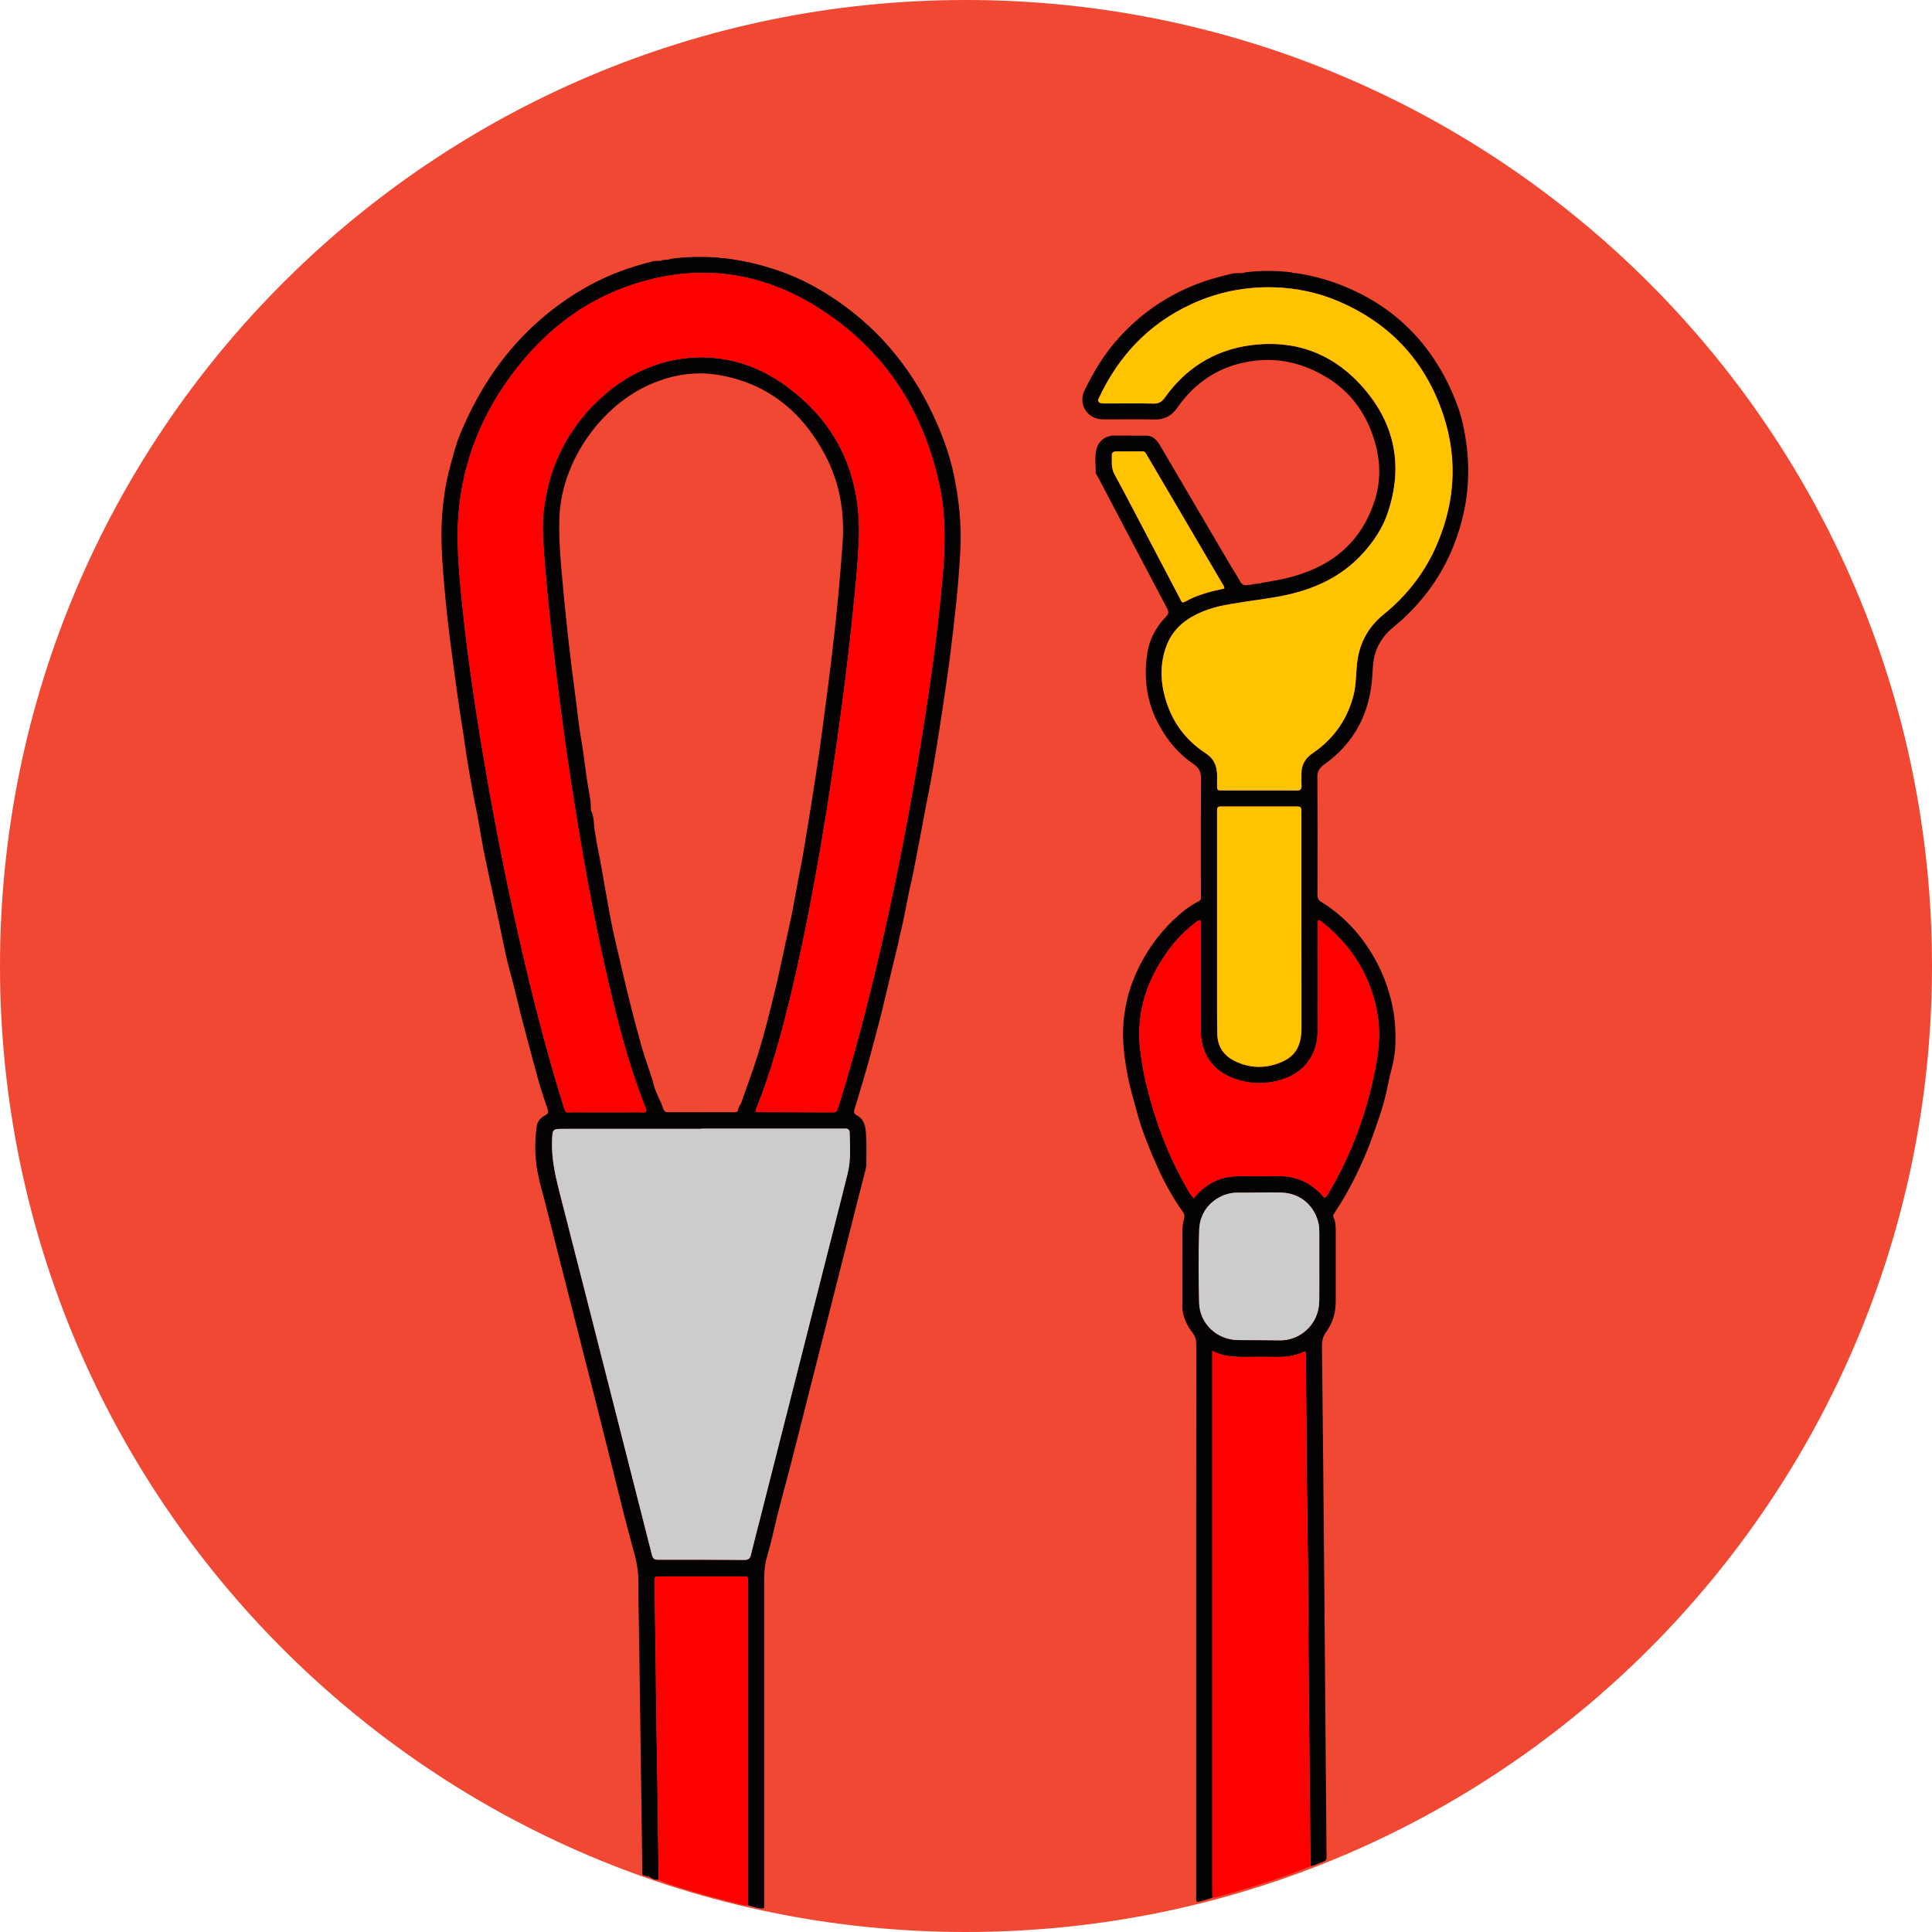 <svg width="24" height="24" viewBox="0 0 24 24" fill="none" xmlns="http://www.w3.org/2000/svg">
<path d="M0 11.999C0 18.627 5.372 24 11.999 24C18.628 24 24 18.627 24 11.999C24 5.372 18.628 0 11.999 0C5.371 0 0 5.373 0 12.001V11.999Z" fill="#F04832"/>
<path d="M8.181 23.351C8.154 23.349 8.129 23.354 8.102 23.335C8.069 23.311 8.026 23.304 7.985 23.297C7.975 23.268 7.98 23.24 7.979 23.212C7.966 22.25 7.953 21.288 7.939 20.326C7.936 20.104 7.929 19.882 7.931 19.661C7.932 19.543 7.915 19.43 7.885 19.317C7.823 19.083 7.758 18.85 7.702 18.616C7.64 18.36 7.574 18.106 7.511 17.851C7.438 17.557 7.363 17.264 7.288 16.971C7.204 16.64 7.12 16.309 7.036 15.978C6.945 15.622 6.855 15.265 6.764 14.909C6.739 14.81 6.709 14.711 6.688 14.611C6.643 14.404 6.638 14.194 6.669 13.984C6.677 13.927 6.722 13.879 6.775 13.853C6.818 13.832 6.814 13.809 6.801 13.773C6.747 13.617 6.696 13.459 6.655 13.3C6.61 13.129 6.564 12.957 6.517 12.785C6.451 12.544 6.4 12.3 6.333 12.059C6.278 11.861 6.242 11.657 6.199 11.455C6.135 11.162 6.07 10.868 6.01 10.574C5.973 10.389 5.948 10.201 5.908 10.016C5.869 9.837 5.842 9.657 5.81 9.477C5.788 9.349 5.773 9.219 5.752 9.091C5.699 8.768 5.656 8.444 5.613 8.12C5.575 7.84 5.543 7.558 5.519 7.276C5.5 7.058 5.483 6.84 5.484 6.621C5.487 6.338 5.52 6.059 5.594 5.785C5.632 5.648 5.666 5.51 5.722 5.378C6.048 4.599 6.554 3.977 7.297 3.559C7.553 3.415 7.825 3.317 8.108 3.247C8.135 3.24 8.164 3.242 8.191 3.24C8.203 3.241 8.216 3.241 8.226 3.232C8.248 3.229 8.27 3.226 8.292 3.224C8.305 3.224 8.318 3.225 8.329 3.216C8.523 3.188 8.718 3.187 8.913 3.198C8.944 3.207 8.977 3.208 9.009 3.208C9.245 3.238 9.474 3.292 9.699 3.372C9.952 3.462 10.185 3.587 10.407 3.741C10.968 4.128 11.37 4.642 11.64 5.262C11.728 5.465 11.802 5.676 11.848 5.893C11.913 6.203 11.946 6.515 11.93 6.833C11.907 7.278 11.856 7.721 11.8 8.163C11.773 8.379 11.74 8.594 11.708 8.809C11.685 8.961 11.662 9.113 11.637 9.265C11.604 9.459 11.575 9.655 11.535 9.848C11.501 10.013 11.472 10.18 11.44 10.345C11.41 10.504 11.38 10.662 11.349 10.821C11.332 10.911 11.307 11.003 11.289 11.093C11.264 11.217 11.242 11.344 11.214 11.468C11.169 11.672 11.121 11.875 11.071 12.078C11.023 12.272 10.98 12.468 10.93 12.663C10.861 12.927 10.792 13.192 10.713 13.453C10.681 13.559 10.652 13.665 10.617 13.77C10.604 13.811 10.604 13.835 10.647 13.857C10.738 13.905 10.752 13.998 10.758 14.086C10.766 14.211 10.764 14.336 10.762 14.461C10.762 14.503 10.748 14.544 10.738 14.585C10.697 14.75 10.653 14.914 10.612 15.079C10.52 15.44 10.429 15.802 10.338 16.163C10.242 16.538 10.147 16.913 10.052 17.289C9.961 17.647 9.873 18.006 9.778 18.363C9.737 18.52 9.693 18.678 9.654 18.835C9.613 19.004 9.577 19.174 9.528 19.339C9.497 19.441 9.493 19.541 9.493 19.643C9.493 20.965 9.493 22.286 9.493 23.608V23.703C9.418 23.718 9.356 23.682 9.29 23.667C9.291 23.647 9.292 23.628 9.292 23.608C9.292 22.296 9.292 20.983 9.292 19.67C9.292 19.656 9.291 19.642 9.292 19.628C9.294 19.596 9.28 19.581 9.247 19.583C9.233 19.584 9.219 19.583 9.205 19.583C8.877 19.583 8.549 19.583 8.22 19.583C8.204 19.583 8.187 19.584 8.17 19.584C8.141 19.582 8.13 19.597 8.131 19.624C8.131 19.644 8.131 19.664 8.131 19.683C8.135 19.975 8.139 20.267 8.144 20.558C8.15 20.937 8.151 21.315 8.159 21.694C8.17 22.246 8.174 22.799 8.181 23.351L8.181 23.351ZM8.707 13.817C8.839 13.817 8.971 13.816 9.103 13.817C9.131 13.817 9.165 13.821 9.17 13.784C9.175 13.747 9.201 13.72 9.213 13.687C9.279 13.494 9.352 13.304 9.412 13.11C9.498 12.833 9.568 12.551 9.636 12.268C9.695 12.025 9.742 11.779 9.798 11.534C9.856 11.284 9.894 11.029 9.945 10.778C9.981 10.602 10.007 10.424 10.036 10.247C10.069 10.049 10.101 9.851 10.131 9.653C10.162 9.451 10.192 9.249 10.218 9.047C10.265 8.691 10.312 8.335 10.353 7.978C10.4 7.569 10.438 7.158 10.467 6.747C10.495 6.353 10.428 5.98 10.24 5.633C9.957 5.11 9.534 4.765 8.939 4.66C8.651 4.609 8.37 4.651 8.099 4.765C7.468 5.031 6.987 5.721 6.951 6.397C6.939 6.62 6.955 6.841 6.973 7.061C7.02 7.616 7.082 8.17 7.157 8.722C7.176 8.871 7.191 9.02 7.217 9.168C7.246 9.339 7.268 9.511 7.291 9.684C7.308 9.811 7.344 9.936 7.34 10.066C7.385 10.15 7.373 10.244 7.39 10.333C7.405 10.41 7.414 10.49 7.431 10.566C7.461 10.699 7.48 10.833 7.504 10.966C7.529 11.106 7.555 11.246 7.58 11.386C7.62 11.607 7.677 11.826 7.727 12.046C7.803 12.375 7.886 12.703 7.978 13.028C8.022 13.182 8.084 13.331 8.124 13.486C8.148 13.58 8.201 13.662 8.231 13.752C8.251 13.812 8.256 13.816 8.319 13.817C8.448 13.817 8.577 13.817 8.707 13.817L8.707 13.817ZM8.025 13.811C8.035 13.792 8.025 13.777 8.019 13.762C7.818 13.255 7.68 12.729 7.557 12.199C7.432 11.659 7.326 11.115 7.232 10.569C7.163 10.163 7.098 9.756 7.039 9.348C6.974 8.89 6.914 8.431 6.863 7.972C6.82 7.592 6.782 7.213 6.755 6.833C6.744 6.67 6.736 6.506 6.754 6.345C6.821 5.765 7.073 5.28 7.515 4.898C8.154 4.346 9.026 4.282 9.713 4.758C10.388 5.225 10.701 5.886 10.669 6.706C10.66 6.924 10.641 7.143 10.62 7.36C10.573 7.846 10.517 8.331 10.452 8.815C10.38 9.359 10.299 9.903 10.207 10.445C10.096 11.097 9.972 11.746 9.817 12.39C9.702 12.861 9.574 13.329 9.392 13.78C9.388 13.79 9.384 13.801 9.39 13.812C9.393 13.813 9.395 13.815 9.397 13.815C9.715 13.816 10.032 13.817 10.349 13.818C10.375 13.818 10.392 13.81 10.401 13.786C10.409 13.762 10.418 13.738 10.426 13.714C10.541 13.342 10.646 12.967 10.743 12.59C11.026 11.488 11.252 10.374 11.436 9.251C11.485 8.953 11.529 8.654 11.572 8.355C11.631 7.935 11.679 7.515 11.715 7.093C11.744 6.739 11.746 6.387 11.672 6.037C11.477 5.11 10.999 4.366 10.202 3.848C9.476 3.375 8.688 3.262 7.859 3.535C7.269 3.73 6.793 4.093 6.414 4.581C5.919 5.216 5.669 5.936 5.686 6.745C5.691 6.959 5.708 7.172 5.729 7.384C5.791 8.006 5.877 8.625 5.979 9.242C6.108 10.022 6.256 10.799 6.43 11.57C6.594 12.3 6.777 13.025 7 13.741C7.03 13.836 7.027 13.817 7.102 13.817C7.385 13.818 7.669 13.818 7.953 13.817C7.977 13.817 8.003 13.824 8.025 13.811ZM8.707 14.02C8.707 14.021 8.707 14.023 8.707 14.024C8.676 14.024 8.645 14.024 8.614 14.024C8.078 14.024 7.542 14.024 7.006 14.024C6.861 14.024 6.863 14.024 6.858 14.17C6.849 14.383 6.893 14.587 6.945 14.791C7.254 15.995 7.559 17.199 7.866 18.403C7.943 18.707 8.022 19.011 8.097 19.314C8.108 19.356 8.122 19.376 8.169 19.376C8.528 19.375 8.888 19.376 9.247 19.378C9.295 19.379 9.317 19.363 9.328 19.316C9.364 19.163 9.404 19.012 9.443 18.86C9.762 17.602 10.082 16.345 10.401 15.087C10.445 14.916 10.488 14.745 10.53 14.574C10.571 14.408 10.558 14.239 10.554 14.071C10.553 14.037 10.535 14.02 10.501 14.021C10.481 14.021 10.462 14.021 10.442 14.021C9.889 14.021 9.336 14.021 8.783 14.021C8.757 14.021 8.732 14.021 8.707 14.021L8.707 14.02Z" fill="#040202"/>
<path d="M15.063 23.573C15.001 23.595 14.939 23.616 14.87 23.627C14.852 23.596 14.86 23.565 14.86 23.536C14.86 22.066 14.86 20.596 14.86 19.126C14.86 18.321 14.86 17.515 14.861 16.71C14.861 16.652 14.852 16.604 14.814 16.556C14.753 16.478 14.71 16.389 14.692 16.291C14.685 16.25 14.688 16.208 14.688 16.166C14.688 15.877 14.689 15.588 14.688 15.299C14.688 15.245 14.694 15.192 14.709 15.141C14.719 15.104 14.711 15.078 14.691 15.049C14.564 14.873 14.461 14.682 14.374 14.486C14.279 14.272 14.188 14.054 14.126 13.825C14.083 13.667 14.036 13.51 14.006 13.35C13.96 13.1 13.929 12.847 13.969 12.591C13.986 12.481 14.007 12.372 14.043 12.268C14.154 11.95 14.327 11.67 14.57 11.435C14.667 11.342 14.77 11.256 14.891 11.196C14.914 11.185 14.919 11.172 14.918 11.151C14.918 11.132 14.918 11.112 14.918 11.092C14.918 10.621 14.916 10.15 14.92 9.678C14.921 9.594 14.897 9.539 14.825 9.49C14.64 9.366 14.502 9.198 14.396 9.003C14.244 8.723 14.205 8.424 14.252 8.115C14.278 7.941 14.361 7.789 14.483 7.662C14.52 7.625 14.52 7.599 14.497 7.555C14.205 7.003 13.915 6.45 13.624 5.897C13.62 5.89 13.611 5.883 13.611 5.877C13.614 5.776 13.594 5.674 13.622 5.576C13.649 5.481 13.716 5.426 13.814 5.411C13.962 5.411 14.109 5.411 14.257 5.412C14.335 5.422 14.377 5.476 14.413 5.538C14.706 6.038 15 6.537 15.293 7.036C15.329 7.096 15.369 7.154 15.401 7.216C15.426 7.263 15.459 7.279 15.508 7.266C15.525 7.267 15.542 7.267 15.557 7.258C15.581 7.255 15.604 7.253 15.627 7.25C15.643 7.249 15.66 7.251 15.674 7.241C15.771 7.223 15.869 7.208 15.965 7.186C16.514 7.06 16.91 6.756 17.081 6.204C17.168 5.925 17.142 5.647 17.041 5.375C16.925 5.062 16.724 4.821 16.43 4.658C16.15 4.501 15.854 4.438 15.536 4.488C15.15 4.548 14.849 4.745 14.627 5.062C14.554 5.167 14.466 5.214 14.341 5.211C14.141 5.207 13.942 5.21 13.743 5.21C13.715 5.21 13.687 5.21 13.659 5.206C13.489 5.181 13.396 5.006 13.472 4.851C13.579 4.631 13.703 4.422 13.863 4.237C14.14 3.917 14.475 3.682 14.869 3.528C15.012 3.473 15.159 3.434 15.307 3.399C15.339 3.391 15.374 3.394 15.407 3.393C15.429 3.393 15.45 3.391 15.47 3.383C15.661 3.359 15.852 3.36 16.042 3.383C16.058 3.391 16.076 3.393 16.094 3.392C16.267 3.418 16.436 3.459 16.6 3.519C17.27 3.764 17.747 4.217 18.036 4.867C18.094 4.998 18.144 5.134 18.174 5.276C18.255 5.647 18.264 6.016 18.178 6.389C18.061 6.902 17.812 7.335 17.426 7.69C17.381 7.732 17.332 7.769 17.286 7.81C17.178 7.904 17.105 8.022 17.072 8.16C17.054 8.238 17.053 8.321 17.047 8.402C17.016 8.859 16.826 9.23 16.448 9.498C16.393 9.537 16.365 9.579 16.365 9.649C16.368 10.14 16.369 10.631 16.366 11.122C16.366 11.18 16.397 11.193 16.436 11.218C16.728 11.405 16.948 11.659 17.108 11.965C17.188 12.117 17.246 12.279 17.286 12.446C17.332 12.637 17.342 12.833 17.331 13.028C17.325 13.121 17.304 13.215 17.28 13.306C17.251 13.417 17.232 13.53 17.204 13.642C17.165 13.799 17.109 13.949 17.056 14.1C17.003 14.255 16.938 14.405 16.867 14.555C16.782 14.735 16.685 14.907 16.575 15.072C16.564 15.09 16.554 15.099 16.566 15.123C16.591 15.174 16.593 15.231 16.593 15.287C16.593 15.582 16.593 15.876 16.593 16.171C16.593 16.31 16.554 16.438 16.472 16.549C16.433 16.603 16.422 16.656 16.422 16.72C16.433 17.707 16.442 18.695 16.451 19.683C16.46 20.735 16.468 21.787 16.477 22.84C16.477 22.913 16.477 22.985 16.48 23.058C16.482 23.094 16.472 23.117 16.436 23.128C16.383 23.143 16.336 23.175 16.28 23.182C16.273 22.388 16.266 21.594 16.258 20.8C16.252 20.175 16.252 19.549 16.242 18.924C16.232 18.242 16.229 17.561 16.223 16.879C16.223 16.85 16.227 16.82 16.214 16.785C16.083 16.852 15.947 16.86 15.808 16.856C15.732 16.854 15.657 16.856 15.581 16.855C15.408 16.854 15.232 16.872 15.06 16.78V16.891C15.06 19.085 15.06 21.279 15.06 23.472C15.06 23.506 15.062 23.539 15.063 23.573L15.063 23.573ZM15.292 7.504C15.091 7.536 14.899 7.591 14.73 7.712C14.61 7.798 14.527 7.911 14.48 8.051C14.397 8.297 14.423 8.543 14.509 8.776C14.599 9.019 14.76 9.218 14.982 9.361C15.072 9.419 15.113 9.505 15.119 9.609C15.121 9.648 15.119 9.687 15.119 9.727C15.12 9.824 15.113 9.82 15.209 9.82C15.417 9.82 15.625 9.82 15.832 9.82C15.925 9.82 16.018 9.818 16.11 9.82C16.154 9.821 16.17 9.804 16.168 9.761C16.165 9.711 16.168 9.66 16.167 9.609C16.166 9.509 16.209 9.431 16.287 9.371C16.309 9.354 16.333 9.339 16.355 9.322C16.589 9.148 16.741 8.92 16.814 8.637C16.847 8.508 16.843 8.375 16.857 8.245C16.884 7.995 16.993 7.791 17.188 7.633C17.479 7.397 17.702 7.11 17.849 6.766C18.094 6.197 18.111 5.618 17.888 5.039C17.654 4.43 17.229 4.001 16.629 3.744C16.371 3.634 16.099 3.577 15.819 3.57C15.461 3.561 15.117 3.63 14.792 3.782C14.265 4.028 13.895 4.425 13.65 4.947C13.634 4.98 13.643 5.001 13.679 5.009C13.7 5.013 13.723 5.012 13.746 5.012C13.94 5.012 14.133 5.009 14.327 5.014C14.394 5.015 14.432 4.992 14.471 4.938C14.729 4.576 15.081 4.354 15.522 4.291C16.055 4.215 16.522 4.373 16.889 4.766C17.323 5.231 17.444 5.777 17.235 6.384C17.174 6.561 17.07 6.715 16.947 6.856C16.648 7.196 16.257 7.351 15.823 7.422C15.713 7.44 15.602 7.457 15.491 7.471C15.456 7.476 15.329 7.497 15.292 7.503L15.292 7.504ZM16.461 14.877C16.484 14.861 16.495 14.834 16.509 14.811C16.787 14.343 16.97 13.84 17.078 13.308C17.124 13.082 17.152 12.854 17.115 12.623C17.038 12.142 16.802 11.753 16.419 11.452C16.407 11.443 16.395 11.427 16.369 11.439C16.369 11.466 16.369 11.497 16.369 11.527C16.369 11.953 16.37 12.38 16.369 12.806C16.367 13.108 16.199 13.332 15.909 13.416C15.712 13.474 15.514 13.467 15.322 13.395C15.116 13.318 14.981 13.174 14.932 12.956C14.917 12.889 14.918 12.822 14.918 12.755C14.918 12.342 14.918 11.93 14.917 11.518C14.917 11.489 14.928 11.457 14.906 11.431C14.874 11.438 14.854 11.459 14.833 11.476C14.724 11.561 14.626 11.658 14.543 11.768C14.259 12.141 14.11 12.556 14.163 13.031C14.18 13.19 14.209 13.347 14.248 13.502C14.356 13.943 14.516 14.364 14.743 14.758C14.767 14.8 14.788 14.847 14.831 14.885C14.84 14.873 14.847 14.864 14.854 14.855C15.002 14.687 15.188 14.607 15.413 14.611C15.573 14.614 15.733 14.612 15.893 14.611C16.104 14.611 16.28 14.691 16.422 14.846C16.433 14.858 16.44 14.875 16.461 14.877V14.877ZM15.119 11.468C15.119 11.763 15.119 12.057 15.119 12.352C15.119 12.518 15.118 12.683 15.122 12.848C15.125 13.003 15.203 13.116 15.34 13.182C15.541 13.279 15.747 13.277 15.949 13.181C16.047 13.134 16.115 13.056 16.145 12.951C16.161 12.895 16.168 12.837 16.168 12.777C16.167 12.253 16.167 11.728 16.167 11.204C16.167 10.836 16.167 10.469 16.167 10.101C16.167 10.02 16.166 10.019 16.084 10.019C15.856 10.019 15.629 10.019 15.402 10.019C15.323 10.019 15.244 10.02 15.166 10.019C15.135 10.019 15.118 10.03 15.119 10.063C15.12 10.082 15.119 10.102 15.119 10.122C15.119 10.57 15.119 11.019 15.119 11.468V11.468ZM16.389 15.734C16.389 15.594 16.389 15.453 16.389 15.313C16.389 15.274 16.388 15.235 16.379 15.196C16.333 14.993 16.169 14.821 15.911 14.815C15.732 14.81 15.552 14.818 15.373 14.816C15.175 14.813 14.909 14.966 14.897 15.276C14.886 15.579 14.889 15.882 14.896 16.184C14.903 16.445 15.118 16.645 15.379 16.647C15.553 16.649 15.726 16.647 15.9 16.651C16.146 16.655 16.385 16.457 16.389 16.162C16.39 16.02 16.389 15.877 16.389 15.734L16.389 15.734ZM15.21 7.311C15.207 7.28 15.192 7.263 15.181 7.244C14.956 6.862 14.732 6.48 14.508 6.098C14.423 5.953 14.337 5.808 14.252 5.663C14.238 5.64 14.23 5.609 14.194 5.609C14.082 5.609 13.97 5.608 13.858 5.61C13.833 5.61 13.812 5.623 13.812 5.65C13.814 5.729 13.8 5.808 13.842 5.887C14.019 6.215 14.191 6.546 14.364 6.876C14.463 7.065 14.562 7.254 14.662 7.442C14.673 7.464 14.678 7.5 14.72 7.476C14.87 7.39 15.036 7.349 15.21 7.311Z" fill="#040202"/>
<path d="M15.062 23.574C15.061 23.54 15.06 23.507 15.06 23.473C15.059 21.279 15.06 19.086 15.06 16.892V16.781C15.232 16.873 15.407 16.855 15.58 16.856C15.656 16.856 15.731 16.854 15.807 16.856C15.945 16.86 16.081 16.853 16.213 16.785C16.226 16.82 16.221 16.851 16.222 16.88C16.228 17.561 16.23 18.243 16.241 18.925C16.251 19.55 16.25 20.176 16.256 20.801C16.264 21.595 16.271 22.389 16.279 23.182C16.046 23.283 15.805 23.358 15.565 23.435C15.417 23.482 15.268 23.522 15.119 23.565C15.101 23.57 15.082 23.571 15.062 23.574V23.574Z" fill="#FE0000"/>
<path d="M8.182 23.352C8.174 22.799 8.171 22.247 8.159 21.695C8.151 21.316 8.151 20.937 8.145 20.559C8.14 20.267 8.136 19.976 8.131 19.684C8.131 19.664 8.131 19.645 8.131 19.625C8.13 19.598 8.141 19.583 8.17 19.584C8.187 19.585 8.204 19.584 8.221 19.584C8.549 19.584 8.877 19.584 9.205 19.584C9.219 19.584 9.233 19.585 9.247 19.584C9.279 19.582 9.294 19.597 9.292 19.629C9.291 19.643 9.292 19.657 9.292 19.671C9.292 20.984 9.292 22.296 9.292 23.609C9.292 23.629 9.29 23.648 9.29 23.668C9.207 23.669 9.131 23.636 9.053 23.618C8.906 23.585 8.761 23.543 8.618 23.5C8.472 23.455 8.321 23.418 8.182 23.352V23.352Z" fill="#FE0000"/>
<path d="M8.025 13.81C8.003 13.824 7.977 13.817 7.953 13.817C7.669 13.818 7.385 13.818 7.102 13.817C7.027 13.817 7.03 13.836 7 13.74C6.777 13.025 6.594 12.3 6.43 11.569C6.256 10.798 6.108 10.022 5.979 9.242C5.877 8.625 5.791 8.006 5.729 7.383C5.708 7.171 5.691 6.958 5.686 6.745C5.668 5.936 5.919 5.216 6.414 4.58C6.793 4.093 7.269 3.729 7.859 3.535C8.688 3.262 9.476 3.375 10.202 3.847C10.999 4.366 11.477 5.109 11.672 6.037C11.746 6.386 11.744 6.739 11.715 7.092C11.68 7.514 11.631 7.935 11.572 8.354C11.53 8.654 11.485 8.952 11.436 9.251C11.252 10.373 11.026 11.487 10.743 12.589C10.646 12.967 10.542 13.342 10.426 13.714C10.418 13.738 10.409 13.761 10.401 13.785C10.392 13.809 10.375 13.818 10.349 13.818C10.032 13.816 9.715 13.816 9.398 13.815C9.395 13.815 9.393 13.813 9.39 13.812C9.384 13.8 9.388 13.79 9.393 13.78C9.574 13.328 9.702 12.861 9.817 12.389C9.972 11.746 10.096 11.097 10.207 10.444C10.299 9.902 10.38 9.359 10.453 8.814C10.517 8.33 10.573 7.846 10.62 7.36C10.641 7.142 10.66 6.924 10.669 6.705C10.701 5.885 10.388 5.225 9.713 4.757C9.026 4.282 8.154 4.346 7.515 4.898C7.073 5.28 6.821 5.765 6.754 6.344C6.736 6.506 6.744 6.67 6.755 6.832C6.782 7.213 6.821 7.592 6.863 7.971C6.915 8.431 6.974 8.89 7.039 9.348C7.098 9.755 7.163 10.162 7.233 10.568C7.327 11.115 7.432 11.659 7.557 12.198C7.68 12.729 7.818 13.254 8.019 13.761C8.025 13.777 8.035 13.792 8.025 13.81L8.025 13.81Z" fill="#FE0000"/>
<path d="M8.708 14.02C8.733 14.02 8.758 14.02 8.783 14.02C9.336 14.02 9.89 14.02 10.443 14.02C10.462 14.02 10.482 14.02 10.502 14.02C10.536 14.019 10.554 14.037 10.555 14.07C10.559 14.238 10.572 14.407 10.531 14.573C10.489 14.744 10.445 14.915 10.402 15.086C10.083 16.344 9.763 17.601 9.444 18.859C9.405 19.011 9.364 19.163 9.328 19.315C9.317 19.362 9.296 19.378 9.248 19.378C8.889 19.375 8.529 19.374 8.17 19.375C8.123 19.375 8.109 19.355 8.098 19.314C8.022 19.01 7.944 18.706 7.866 18.402C7.56 17.198 7.255 15.994 6.946 14.791C6.894 14.586 6.85 14.382 6.858 14.169C6.864 14.023 6.862 14.023 7.006 14.023C7.543 14.023 8.079 14.023 8.615 14.023C8.646 14.023 8.677 14.023 8.708 14.023C8.708 14.022 8.708 14.021 8.708 14.02L8.708 14.02Z" fill="#CCCCCC"/>
<path d="M15.491 7.471C15.602 7.456 15.713 7.439 15.823 7.421C16.257 7.35 16.648 7.195 16.947 6.855C17.07 6.715 17.174 6.56 17.234 6.384C17.444 5.776 17.323 5.23 16.889 4.765C16.522 4.373 16.055 4.215 15.521 4.29C15.081 4.353 14.729 4.575 14.471 4.938C14.432 4.992 14.394 5.015 14.327 5.013C14.133 5.009 13.94 5.012 13.746 5.012C13.723 5.012 13.7 5.013 13.679 5.008C13.643 5.001 13.634 4.979 13.65 4.946C13.894 4.425 14.265 4.027 14.792 3.782C15.117 3.63 15.461 3.56 15.819 3.569C16.099 3.576 16.371 3.633 16.629 3.743C17.228 4 17.654 4.43 17.888 5.039C18.111 5.617 18.094 6.196 17.849 6.766C17.702 7.109 17.478 7.396 17.188 7.632C16.993 7.79 16.884 7.995 16.857 8.244C16.843 8.375 16.847 8.507 16.814 8.636C16.741 8.919 16.589 9.147 16.355 9.322C16.333 9.338 16.309 9.353 16.287 9.37C16.209 9.43 16.166 9.509 16.167 9.609C16.167 9.659 16.165 9.71 16.168 9.76C16.17 9.804 16.154 9.821 16.11 9.82C16.018 9.818 15.925 9.819 15.832 9.819C15.624 9.819 15.417 9.819 15.209 9.819C15.113 9.819 15.119 9.824 15.119 9.726C15.119 9.687 15.121 9.647 15.119 9.608C15.113 9.504 15.072 9.418 14.982 9.36C14.76 9.217 14.598 9.019 14.509 8.775C14.423 8.542 14.397 8.296 14.48 8.051C14.527 7.911 14.61 7.797 14.73 7.711C14.899 7.591 15.091 7.535 15.292 7.503C15.329 7.497 15.456 7.476 15.491 7.471L15.491 7.471Z" fill="#FFC300"/>
<path d="M16.461 14.876C16.44 14.874 16.433 14.857 16.422 14.845C16.28 14.69 16.104 14.61 15.893 14.61C15.733 14.611 15.573 14.613 15.413 14.61C15.188 14.606 15.002 14.686 14.854 14.854C14.847 14.862 14.84 14.872 14.831 14.884C14.788 14.846 14.767 14.799 14.743 14.757C14.516 14.362 14.356 13.942 14.248 13.501C14.209 13.346 14.18 13.189 14.163 13.03C14.11 12.555 14.259 12.14 14.543 11.766C14.626 11.656 14.724 11.56 14.833 11.475C14.854 11.458 14.874 11.437 14.906 11.43C14.928 11.456 14.917 11.488 14.917 11.517C14.918 11.929 14.918 12.341 14.918 12.754C14.918 12.821 14.916 12.888 14.931 12.955C14.981 13.173 15.116 13.317 15.322 13.394C15.514 13.466 15.711 13.473 15.909 13.415C16.199 13.331 16.367 13.107 16.369 12.805C16.37 12.379 16.369 11.952 16.369 11.526C16.369 11.496 16.369 11.465 16.369 11.438C16.395 11.426 16.407 11.442 16.419 11.451C16.802 11.752 17.038 12.14 17.115 12.622C17.152 12.853 17.124 13.081 17.078 13.307C16.97 13.839 16.787 14.342 16.509 14.81C16.495 14.833 16.484 14.859 16.461 14.876V14.876Z" fill="#FE0000"/>
<path d="M15.119 11.467C15.119 11.018 15.119 10.569 15.119 10.12C15.119 10.101 15.12 10.081 15.119 10.061C15.118 10.028 15.135 10.017 15.166 10.018C15.245 10.018 15.323 10.018 15.402 10.018C15.629 10.018 15.856 10.018 16.083 10.018C16.166 10.018 16.166 10.018 16.166 10.1C16.167 10.467 16.166 10.835 16.166 11.202C16.166 11.727 16.166 12.251 16.167 12.776C16.167 12.835 16.16 12.893 16.145 12.949C16.115 13.055 16.046 13.132 15.948 13.179C15.746 13.276 15.541 13.278 15.34 13.181C15.203 13.115 15.126 13.001 15.122 12.847C15.118 12.681 15.12 12.516 15.119 12.351C15.119 12.056 15.119 11.761 15.119 11.467V11.467Z" fill="#FFC300"/>
<path d="M16.389 15.733C16.389 15.876 16.39 16.019 16.388 16.162C16.385 16.456 16.145 16.654 15.9 16.65C15.726 16.647 15.553 16.648 15.379 16.647C15.118 16.644 14.903 16.444 14.896 16.183C14.889 15.881 14.886 15.578 14.897 15.276C14.909 14.965 15.174 14.812 15.373 14.815C15.552 14.818 15.732 14.809 15.911 14.814C16.169 14.82 16.332 14.992 16.379 15.196C16.388 15.234 16.389 15.273 16.389 15.313C16.389 15.453 16.389 15.593 16.389 15.733L16.389 15.733Z" fill="#CCCCCC"/>
<path d="M15.209 7.31C15.035 7.347 14.87 7.389 14.72 7.475C14.678 7.499 14.673 7.463 14.661 7.441C14.562 7.253 14.463 7.064 14.364 6.875C14.191 6.545 14.019 6.214 13.842 5.886C13.8 5.807 13.814 5.728 13.812 5.648C13.812 5.621 13.833 5.609 13.858 5.608C13.97 5.607 14.082 5.607 14.194 5.607C14.23 5.607 14.238 5.639 14.252 5.662C14.337 5.807 14.422 5.952 14.508 6.097C14.732 6.479 14.956 6.861 15.18 7.243C15.191 7.262 15.207 7.278 15.209 7.31Z" fill="#FFC300"/>
</svg>
